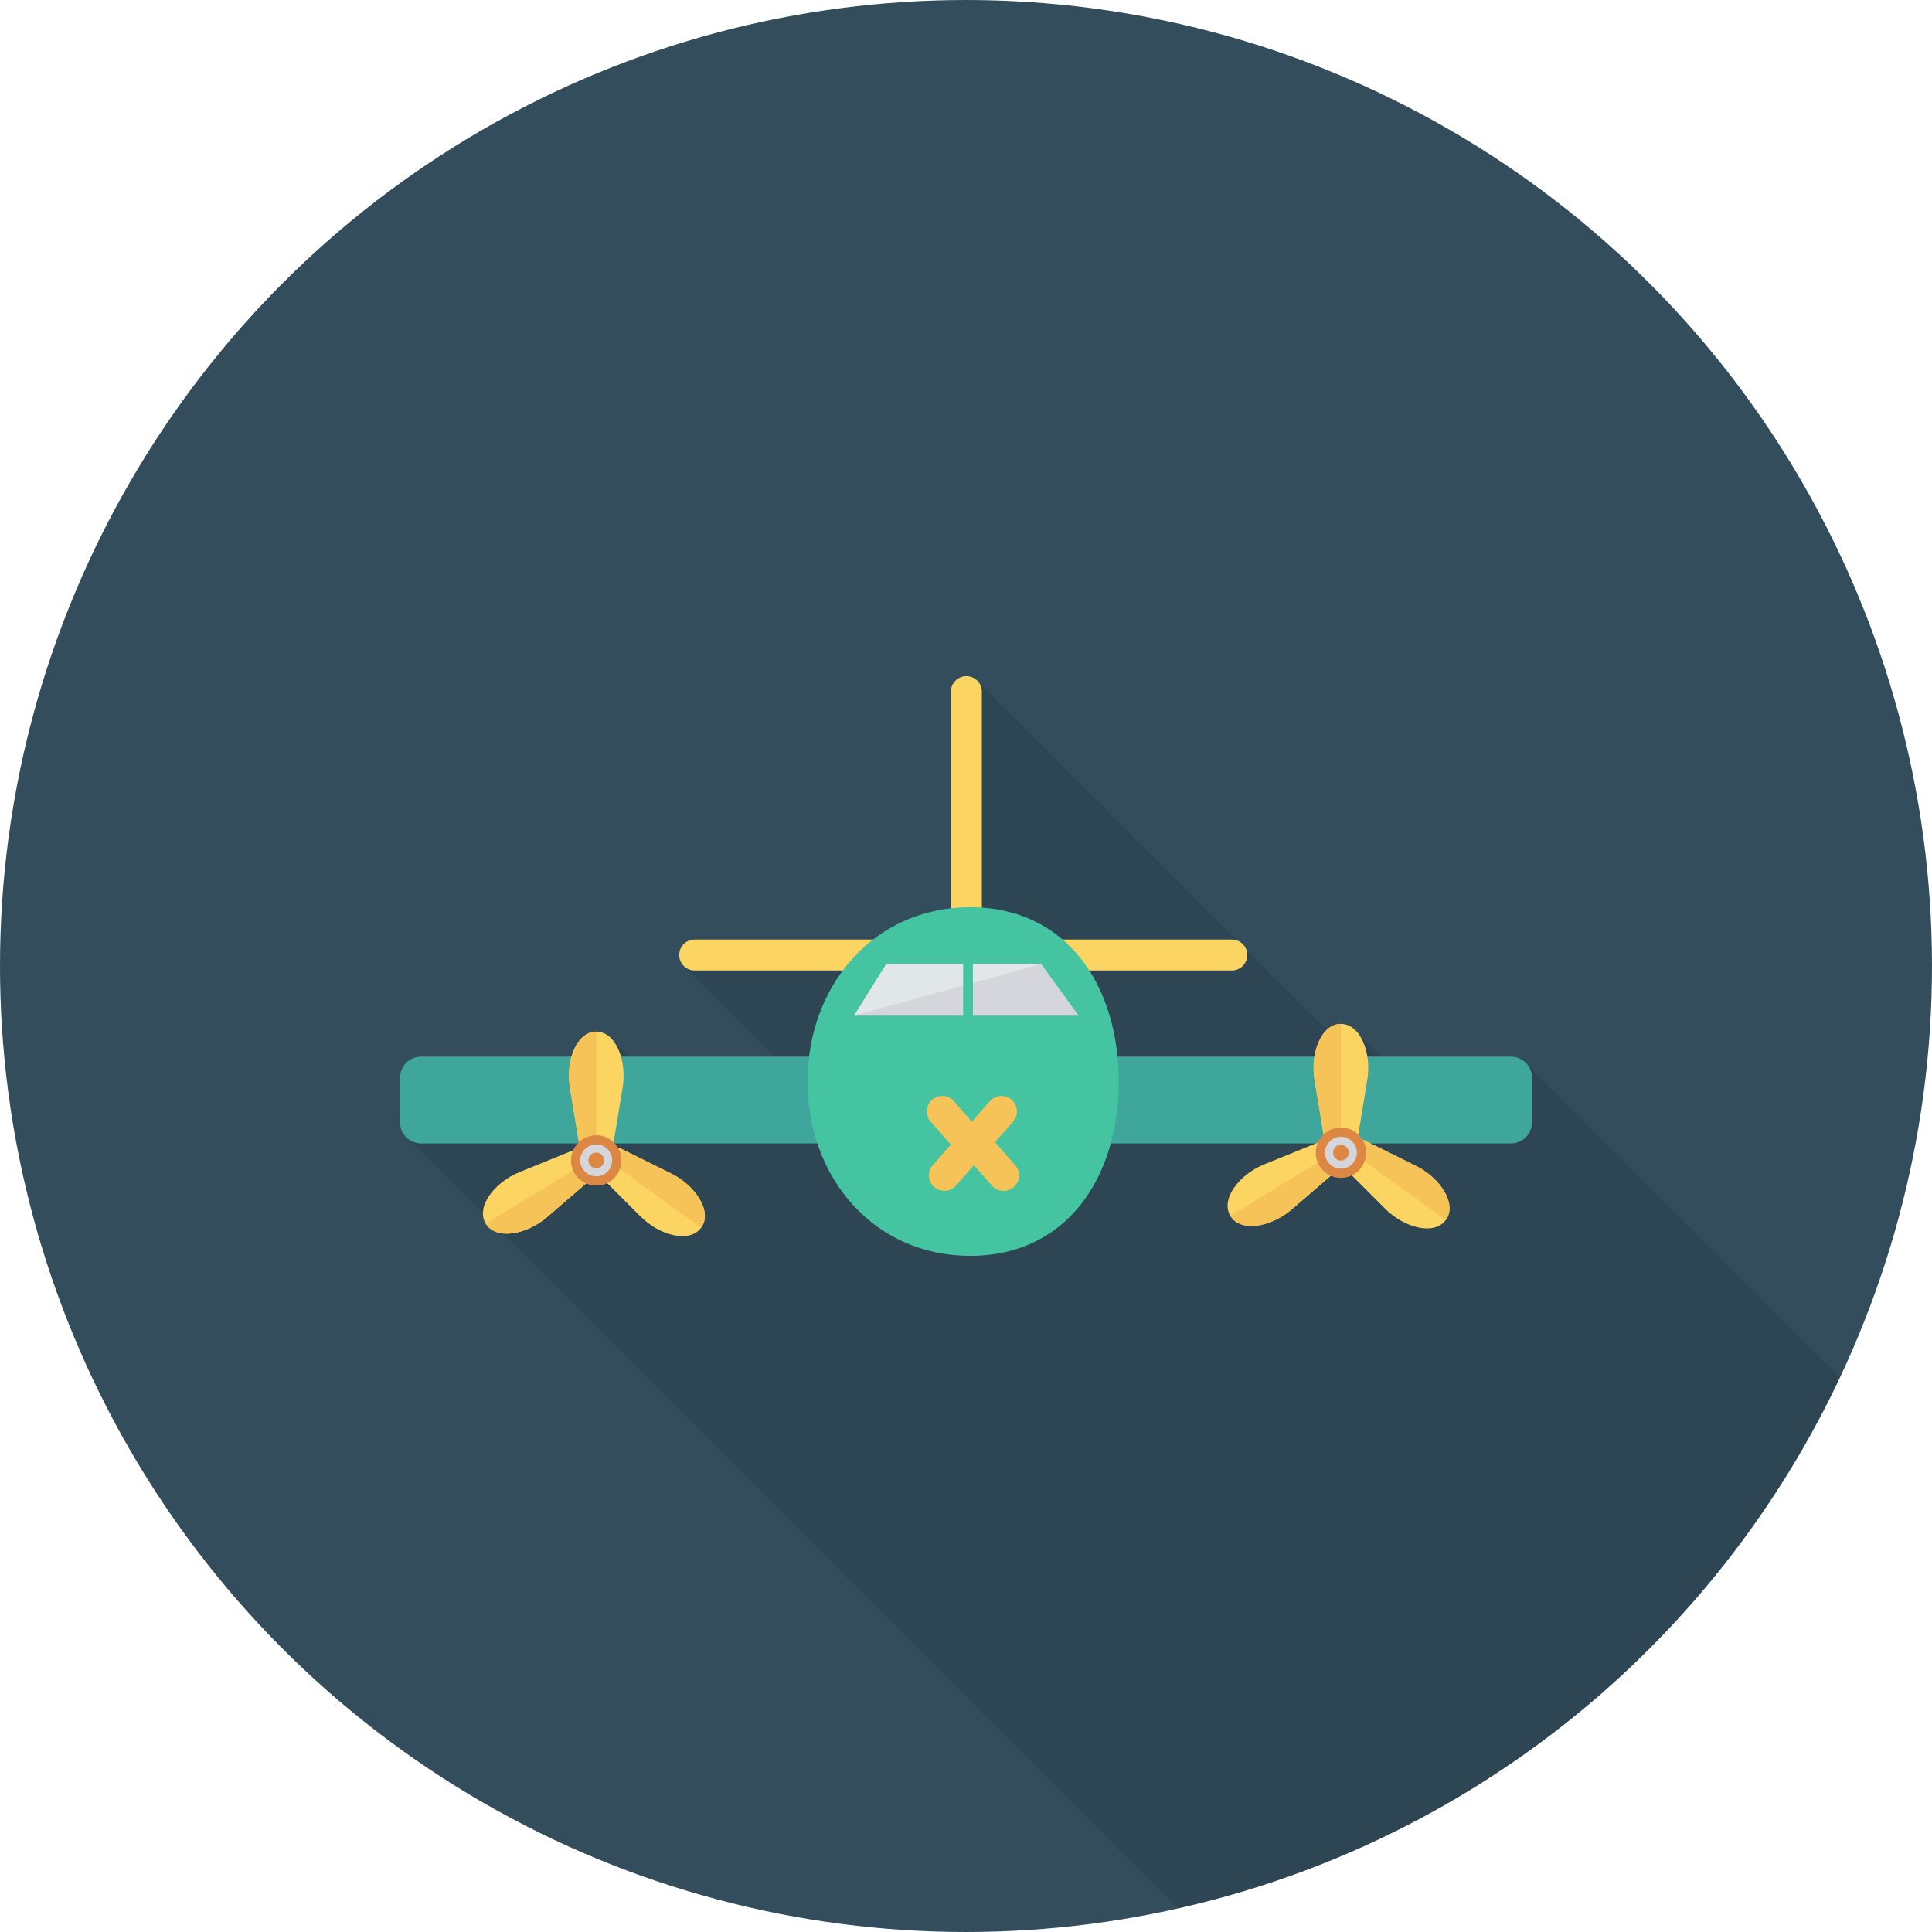 <?xml version="1.0" encoding="iso-8859-1"?>
<!-- Generator: Adobe Illustrator 19.0.0, SVG Export Plug-In . SVG Version: 6.00 Build 0)  -->
<svg version="1.1" id="Capa_1" xmlns="http://www.w3.org/2000/svg" xmlns:xlink="http://www.w3.org/1999/xlink" x="0px" y="0px"
	 viewBox="0 0 436.907 436.907" style="enable-background:new 0 0 436.907 436.907;" xml:space="preserve">
<circle style="fill:#334D5C;" cx="218.453" cy="218.453" r="218.453"/>
<path style="opacity:0.1;enable-background:new    ;" d="M341.679,238.933h-29.432l-4.9-4.9c-0.504-0.733-1.09-1.333-1.757-1.757h0
	c-0.703-0.447-1.482-0.715-2.345-0.715c-1.241,0-2.32,0.531-3.222,1.407l-18.22-18.22c-0.353-0.945-1.086-1.675-2.025-2.025
	l-58.73-58.73c-0.028-0.03-0.056-0.057-0.085-0.085l-0.042-0.042l0,0.014c-0.629-0.587-1.463-0.962-2.395-0.962
	c-1.911,0-3.482,1.57-3.482,3.482v49.015c-6.724,0.785-12.629,3.277-17.545,7.066h-40.414c-1.911,0-3.482,1.536-3.482,3.482
	c0,0.975,0.396,1.855,1.03,2.492h-0.001l20.48,20.48h-32.872l-3.71-3.71c-0.986-1.181-2.226-1.922-3.7-1.922
	c-2.662,0-4.642,2.424-5.564,5.632H95.236c-2.628,0-4.779,2.15-4.779,4.778v10.07c0,1.648,0.826,3.084,2.078,3.941l16.734,16.734
	c0.01,0.79,0.146,1.562,0.575,2.263c0.817,1.334,2.223,2.012,3.882,2.195l152.654,152.654
	c66.406-14.872,121.381-59.938,149.737-120.073L345.5,240.878C344.627,239.706,343.244,238.933,341.679,238.933z"/>
<path style="fill:#3EA69B;" d="M341.672,258.575H243.94v-19.632h97.732c2.641,0,4.781,2.141,4.781,4.781v10.069
	C346.453,256.435,344.313,258.575,341.672,258.575z"/>
<g>
	<path style="fill:#FCD462;" d="M278.557,219.473H157.094c-1.937,0-3.504-1.567-3.504-3.504c0-1.937,1.567-3.504,3.504-3.504
		h121.463c1.937,0,3.504,1.567,3.504,3.504C282.061,217.906,280.494,219.473,278.557,219.473z"/>
	<path style="fill:#FCD462;" d="M218.538,219.473c-1.937,0-3.504-1.567-3.504-3.504v-59.558c0-1.937,1.567-3.504,3.504-3.504
		c1.937,0,3.504,1.567,3.504,3.504v59.558C222.041,217.906,220.474,219.473,218.538,219.473z"/>
</g>
<path style="fill:#3EA69B;" d="M188.043,258.575H95.235c-2.641,0-4.781-2.141-4.781-4.781v-10.069c0-2.641,2.141-4.781,4.781-4.781
	h92.809V258.575z"/>
<path style="fill:#44C4A1;" d="M252.992,244.581c0,21.77-11.808,39.418-33.578,39.418c-21.77,0-36.79-17.648-36.79-39.418
	s15.02-39.418,36.79-39.418C241.183,205.163,252.992,222.811,252.992,244.581z"/>
<polygon style="fill:#D5D6DB;" points="193.135,229.69 243.94,229.69 235.473,218.011 200.435,218.011 "/>
<polygon style="fill:#E1E6E9;" points="193.135,229.69 200.435,218.011 235.473,218.011 "/>
<rect x="217.805" y="215.962" style="fill:#44C4A1;" width="2.208" height="15.329"/>
<g>
	<path style="fill:#F6C358;" d="M221.357,260.668c-0.821,0-1.646-0.287-2.313-0.869c-1.454-1.28-1.598-3.49-0.318-4.948l5.109-5.817
		c1.273-1.458,3.487-1.588,4.944-0.322c1.454,1.28,1.598,3.49,0.318,4.948l-5.109,5.817
		C223.297,260.265,222.329,260.668,221.357,260.668z"/>
	<path style="fill:#F6C358;" d="M218.199,260.668c-0.972,0-1.94-0.404-2.631-1.191l-5.109-5.817
		c-1.28-1.458-1.136-3.668,0.318-4.948c1.458-1.266,3.671-1.136,4.944,0.322l5.109,5.817c1.28,1.458,1.136,3.668-0.318,4.948
		C219.845,260.381,219.02,260.668,218.199,260.668z"/>
	<path style="fill:#F6C358;" d="M213.566,269.305c-0.821,0-1.646-0.287-2.313-0.869c-1.454-1.28-1.598-3.49-0.318-4.948l5.109-5.817
		c1.273-1.458,3.483-1.588,4.944-0.322c1.454,1.28,1.598,3.49,0.318,4.948l-5.109,5.817
		C215.506,268.901,214.537,269.305,213.566,269.305z"/>
	<path style="fill:#F6C358;" d="M226.941,269.305c-0.972,0-1.94-0.404-2.631-1.191l-5.109-5.817
		c-1.28-1.458-1.136-3.668,0.318-4.948c1.458-1.266,3.668-1.136,4.944,0.322l5.109,5.817c1.28,1.458,1.136,3.668-0.318,4.948
		C228.587,269.017,227.762,269.305,226.941,269.305z"/>
</g>
<path style="fill:#FCD462;" d="M138.648,259.041h-7.62l-2.16-13.154c-0.989-6.023,1.53-12.597,5.97-12.597h0
	c4.44,0,6.96,6.574,5.97,12.597L138.648,259.041z"/>
<path style="fill:#F6C358;" d="M134.837,233.29L134.837,233.29c-4.44,0-6.96,6.574-5.97,12.597l2.16,13.154h3.81L134.837,233.29"/>
<path style="fill:#FCD462;" d="M129.831,260.042l3.974,6.502l-10.097,8.702c-4.623,3.985-11.547,5.263-13.862,1.475l0,0
	c-2.315-3.788,1.98-9.367,7.635-11.663L129.831,260.042z"/>
<path style="fill:#F6C358;" d="M109.846,276.721L109.846,276.721c2.315,3.788,9.239,2.51,13.862-1.475l10.097-8.702l-1.987-3.251
	L109.846,276.721"/>
<path style="fill:#FCD462;" d="M135.44,265.682l4.445-6.19l11.945,5.917c5.469,2.709,9.34,8.59,6.75,12.197h0
	c-2.59,3.607-9.399,1.819-13.715-2.497L135.44,265.682z"/>
<path style="fill:#F6C358;" d="M158.579,277.606L158.579,277.606c2.59-3.607-1.281-9.488-6.75-12.197l-11.945-5.917l-2.222,3.095
	L158.579,277.606"/>
<circle style="fill:#DC8744;" cx="134.827" cy="262.417" r="5.693"/>
<circle style="fill:#D5D6DB;" cx="134.827" cy="262.417" r="3.601"/>
<circle style="fill:#DC8744;" cx="134.827" cy="262.417" r="1.778"/>
<path style="fill:#FCD462;" d="M307.049,257.298h-7.621l-2.16-13.154c-0.989-6.023,1.531-12.597,5.97-12.597h0
	c4.44,0,6.96,6.574,5.97,12.597L307.049,257.298z"/>
<path style="fill:#F6C358;" d="M303.238,231.548L303.238,231.548c-4.44,0-6.96,6.574-5.97,12.597l2.16,13.154h3.81V231.548"/>
<path style="fill:#FCD462;" d="M298.232,258.299l3.974,6.502l-10.097,8.703c-4.623,3.985-11.547,5.263-13.862,1.475l0,0
	c-2.315-3.788,1.98-9.367,7.635-11.663L298.232,258.299z"/>
<path style="fill:#F6C358;" d="M278.247,274.979L278.247,274.979c2.315,3.788,9.239,2.51,13.862-1.475l10.097-8.703l-1.987-3.251
	L278.247,274.979"/>
<path style="fill:#FCD462;" d="M303.841,263.94l4.445-6.19l11.945,5.917c5.469,2.709,9.34,8.59,6.75,12.197h0
	c-2.59,3.607-9.399,1.819-13.715-2.497L303.841,263.94z"/>
<path style="fill:#F6C358;" d="M326.98,275.863L326.98,275.863c2.59-3.607-1.281-9.488-6.75-12.197l-11.945-5.917l-2.222,3.095
	L326.98,275.863"/>
<circle style="fill:#DC8744;" cx="303.241" cy="260.676" r="5.693"/>
<circle style="fill:#D5D6DB;" cx="303.241" cy="260.676" r="3.601"/>
<circle style="fill:#DC8744;" cx="303.241" cy="260.676" r="1.778"/>
<g>
</g>
<g>
</g>
<g>
</g>
<g>
</g>
<g>
</g>
<g>
</g>
<g>
</g>
<g>
</g>
<g>
</g>
<g>
</g>
<g>
</g>
<g>
</g>
<g>
</g>
<g>
</g>
<g>
</g>
</svg>
